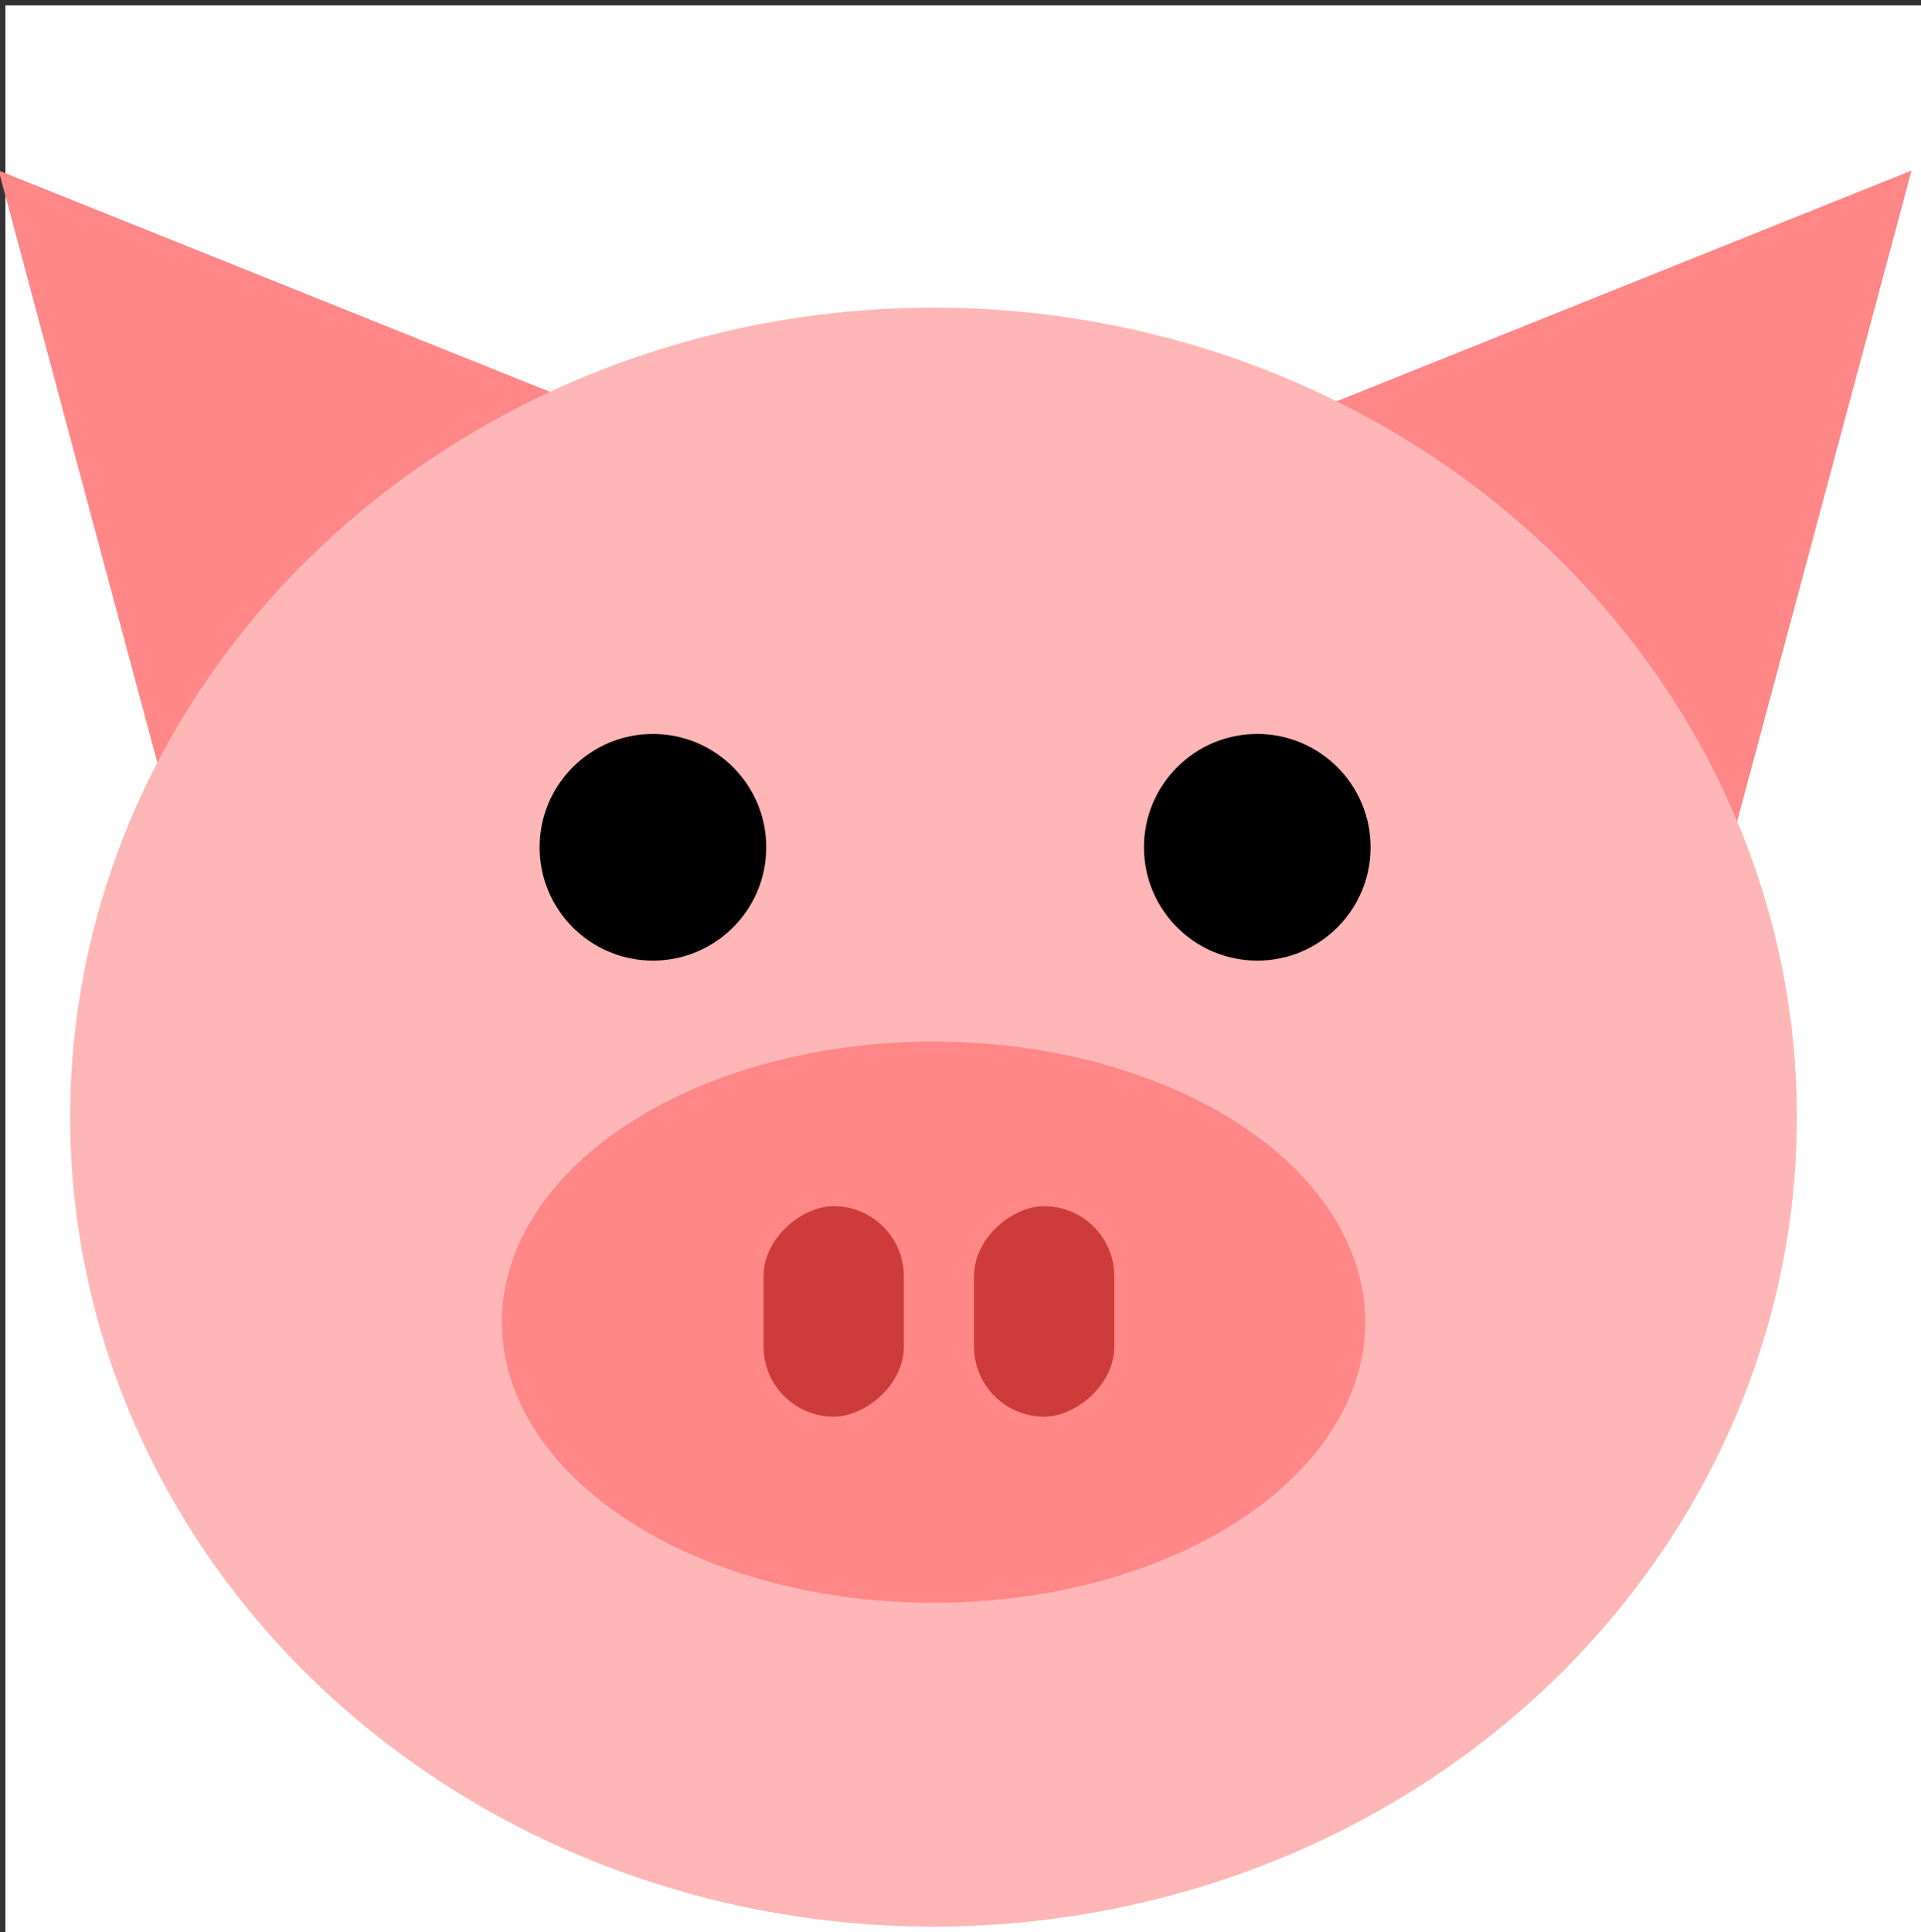 <?xml version="1.0" encoding="UTF-8"?>
<!-- Do not edit this file with editors other than draw.io -->
<!DOCTYPE svg PUBLIC "-//W3C//DTD SVG 1.1//EN" "http://www.w3.org/Graphics/SVG/1.1/DTD/svg11.dtd">
<svg xmlns="http://www.w3.org/2000/svg" xmlns:xlink="http://www.w3.org/1999/xlink" version="1.1" width="178px" height="179px" viewBox="-0.5 -0.5 178 179" content="&lt;mxfile host=&quot;app.diagrams.net&quot; agent=&quot;Mozilla/5.0 (Windows NT 10.0; WOW64) AppleWebKit/537.36 (KHTML, like Gecko) Chrome/86.0.424.198 Safari/537.36&quot; version=&quot;24.7.7&quot; scale=&quot;1&quot; border=&quot;0&quot;&gt;&#10;  &lt;diagram name=&quot;第 1 页&quot; id=&quot;0Vecpu7GIgCDZLWoqSBP&quot;&gt;&#10;    &lt;mxGraphModel dx=&quot;2390&quot; dy=&quot;1225&quot; grid=&quot;1&quot; gridSize=&quot;10&quot; guides=&quot;1&quot; tooltips=&quot;1&quot; connect=&quot;1&quot; arrows=&quot;1&quot; fold=&quot;1&quot; page=&quot;1&quot; pageScale=&quot;1&quot; pageWidth=&quot;827&quot; pageHeight=&quot;1169&quot; math=&quot;0&quot; shadow=&quot;0&quot;&gt;&#10;      &lt;root&gt;&#10;        &lt;mxCell id=&quot;0&quot; /&gt;&#10;        &lt;mxCell id=&quot;1&quot; parent=&quot;0&quot; /&gt;&#10;        &lt;mxCell id=&quot;YRdwaiC_R1drx0TigC0o-12&quot; value=&quot;&quot; style=&quot;triangle;whiteSpace=wrap;html=1;fillColor=#FF8787;strokeColor=none;rotation=-15;&quot; vertex=&quot;1&quot; parent=&quot;1&quot;&gt;&#10;          &lt;mxGeometry x=&quot;354&quot; y=&quot;368&quot; width=&quot;60&quot; height=&quot;90&quot; as=&quot;geometry&quot; /&gt;&#10;        &lt;/mxCell&gt;&#10;        &lt;mxCell id=&quot;YRdwaiC_R1drx0TigC0o-14&quot; value=&quot;&quot; style=&quot;triangle;whiteSpace=wrap;html=1;fillColor=#FF8787;strokeColor=none;rotation=15;flipV=1;flipH=1;&quot; vertex=&quot;1&quot; parent=&quot;1&quot;&gt;&#10;          &lt;mxGeometry x=&quot;450&quot; y=&quot;368&quot; width=&quot;60&quot; height=&quot;90&quot; as=&quot;geometry&quot; /&gt;&#10;        &lt;/mxCell&gt;&#10;        &lt;mxCell id=&quot;YRdwaiC_R1drx0TigC0o-1&quot; value=&quot;&quot; style=&quot;ellipse;whiteSpace=wrap;html=1;labelBorderColor=#FFFFFF;strokeColor=none;fillColor=#FFB6B6;&quot; vertex=&quot;1&quot; parent=&quot;1&quot;&gt;&#10;          &lt;mxGeometry x=&quot;350&quot; y=&quot;390&quot; width=&quot;160&quot; height=&quot;150&quot; as=&quot;geometry&quot; /&gt;&#10;        &lt;/mxCell&gt;&#10;        &lt;mxCell id=&quot;YRdwaiC_R1drx0TigC0o-3&quot; value=&quot;&quot; style=&quot;ellipse;whiteSpace=wrap;html=1;aspect=fixed;fillColor=#000000;&quot; vertex=&quot;1&quot; parent=&quot;1&quot;&gt;&#10;          &lt;mxGeometry x=&quot;394&quot; y=&quot;430&quot; width=&quot;20&quot; height=&quot;20&quot; as=&quot;geometry&quot; /&gt;&#10;        &lt;/mxCell&gt;&#10;        &lt;mxCell id=&quot;YRdwaiC_R1drx0TigC0o-4&quot; value=&quot;&quot; style=&quot;ellipse;whiteSpace=wrap;html=1;aspect=fixed;fillColor=#000000;&quot; vertex=&quot;1&quot; parent=&quot;1&quot;&gt;&#10;          &lt;mxGeometry x=&quot;450&quot; y=&quot;430&quot; width=&quot;20&quot; height=&quot;20&quot; as=&quot;geometry&quot; /&gt;&#10;        &lt;/mxCell&gt;&#10;        &lt;mxCell id=&quot;YRdwaiC_R1drx0TigC0o-5&quot; value=&quot;&quot; style=&quot;ellipse;whiteSpace=wrap;html=1;fillColor=#FF8787;strokeColor=none;&quot; vertex=&quot;1&quot; parent=&quot;1&quot;&gt;&#10;          &lt;mxGeometry x=&quot;390&quot; y=&quot;458&quot; width=&quot;80&quot; height=&quot;52&quot; as=&quot;geometry&quot; /&gt;&#10;        &lt;/mxCell&gt;&#10;        &lt;mxCell id=&quot;YRdwaiC_R1drx0TigC0o-8&quot; value=&quot;&quot; style=&quot;rounded=1;whiteSpace=wrap;html=1;arcSize=50;rotation=90;fillColor=#CE3B3B;strokeColor=none;&quot; vertex=&quot;1&quot; parent=&quot;1&quot;&gt;&#10;          &lt;mxGeometry x=&quot;411&quot; y=&quot;476.5&quot; width=&quot;19.5&quot; height=&quot;13&quot; as=&quot;geometry&quot; /&gt;&#10;        &lt;/mxCell&gt;&#10;        &lt;mxCell id=&quot;YRdwaiC_R1drx0TigC0o-11&quot; value=&quot;&quot; style=&quot;rounded=1;whiteSpace=wrap;html=1;arcSize=50;rotation=90;fillColor=#CE3B3B;strokeColor=none;&quot; vertex=&quot;1&quot; parent=&quot;1&quot;&gt;&#10;          &lt;mxGeometry x=&quot;430.5&quot; y=&quot;476.5&quot; width=&quot;19.5&quot; height=&quot;13&quot; as=&quot;geometry&quot; /&gt;&#10;        &lt;/mxCell&gt;&#10;      &lt;/root&gt;&#10;    &lt;/mxGraphModel&gt;&#10;  &lt;/diagram&gt;&#10;&lt;/mxfile&gt;&#10;" style="background-color: rgb(255, 255, 255);"><rect x="-0.5" y="-0.5" width="178" height="179" fill="#333333" stroke="none"/><defs/><rect fill="#ffffff" width="100%" height="100%" x="0" y="0"/><g><g data-cell-id="0"><g data-cell-id="1"><g data-cell-id="YRdwaiC_R1drx0TigC0o-12"><g><path d="M 10 6 L 70 51 L 10 96 Z" fill="#ff8787" stroke="none" transform="rotate(-15,40,51)" pointer-events="all"/></g></g><g data-cell-id="YRdwaiC_R1drx0TigC0o-14"><g><path d="M 106 6 L 166 51 L 106 96 Z" fill="#ff8787" stroke="none" transform="rotate(195,136,51)" pointer-events="all"/></g></g><g data-cell-id="YRdwaiC_R1drx0TigC0o-1"><g><ellipse cx="86" cy="103" rx="80" ry="75" fill="#ffb6b6" stroke="none" pointer-events="all"/></g></g><g data-cell-id="YRdwaiC_R1drx0TigC0o-3"><g><ellipse cx="60" cy="78" rx="10" ry="10" fill="#000000" stroke="rgb(0, 0, 0)" pointer-events="all"/></g></g><g data-cell-id="YRdwaiC_R1drx0TigC0o-4"><g><ellipse cx="116" cy="78" rx="10" ry="10" fill="#000000" stroke="rgb(0, 0, 0)" pointer-events="all"/></g></g><g data-cell-id="YRdwaiC_R1drx0TigC0o-5"><g><ellipse cx="86" cy="122" rx="40" ry="26" fill="#ff8787" stroke="none" pointer-events="all"/></g></g><g data-cell-id="YRdwaiC_R1drx0TigC0o-8"><g><rect x="67" y="114.5" width="19.5" height="13" rx="6.5" ry="6.5" fill="#ce3b3b" stroke="none" transform="rotate(90,76.75,121)" pointer-events="all"/></g></g><g data-cell-id="YRdwaiC_R1drx0TigC0o-11"><g><rect x="86.5" y="114.5" width="19.5" height="13" rx="6.5" ry="6.5" fill="#ce3b3b" stroke="none" transform="rotate(90,96.25,121)" pointer-events="all"/></g></g></g></g></g></svg>